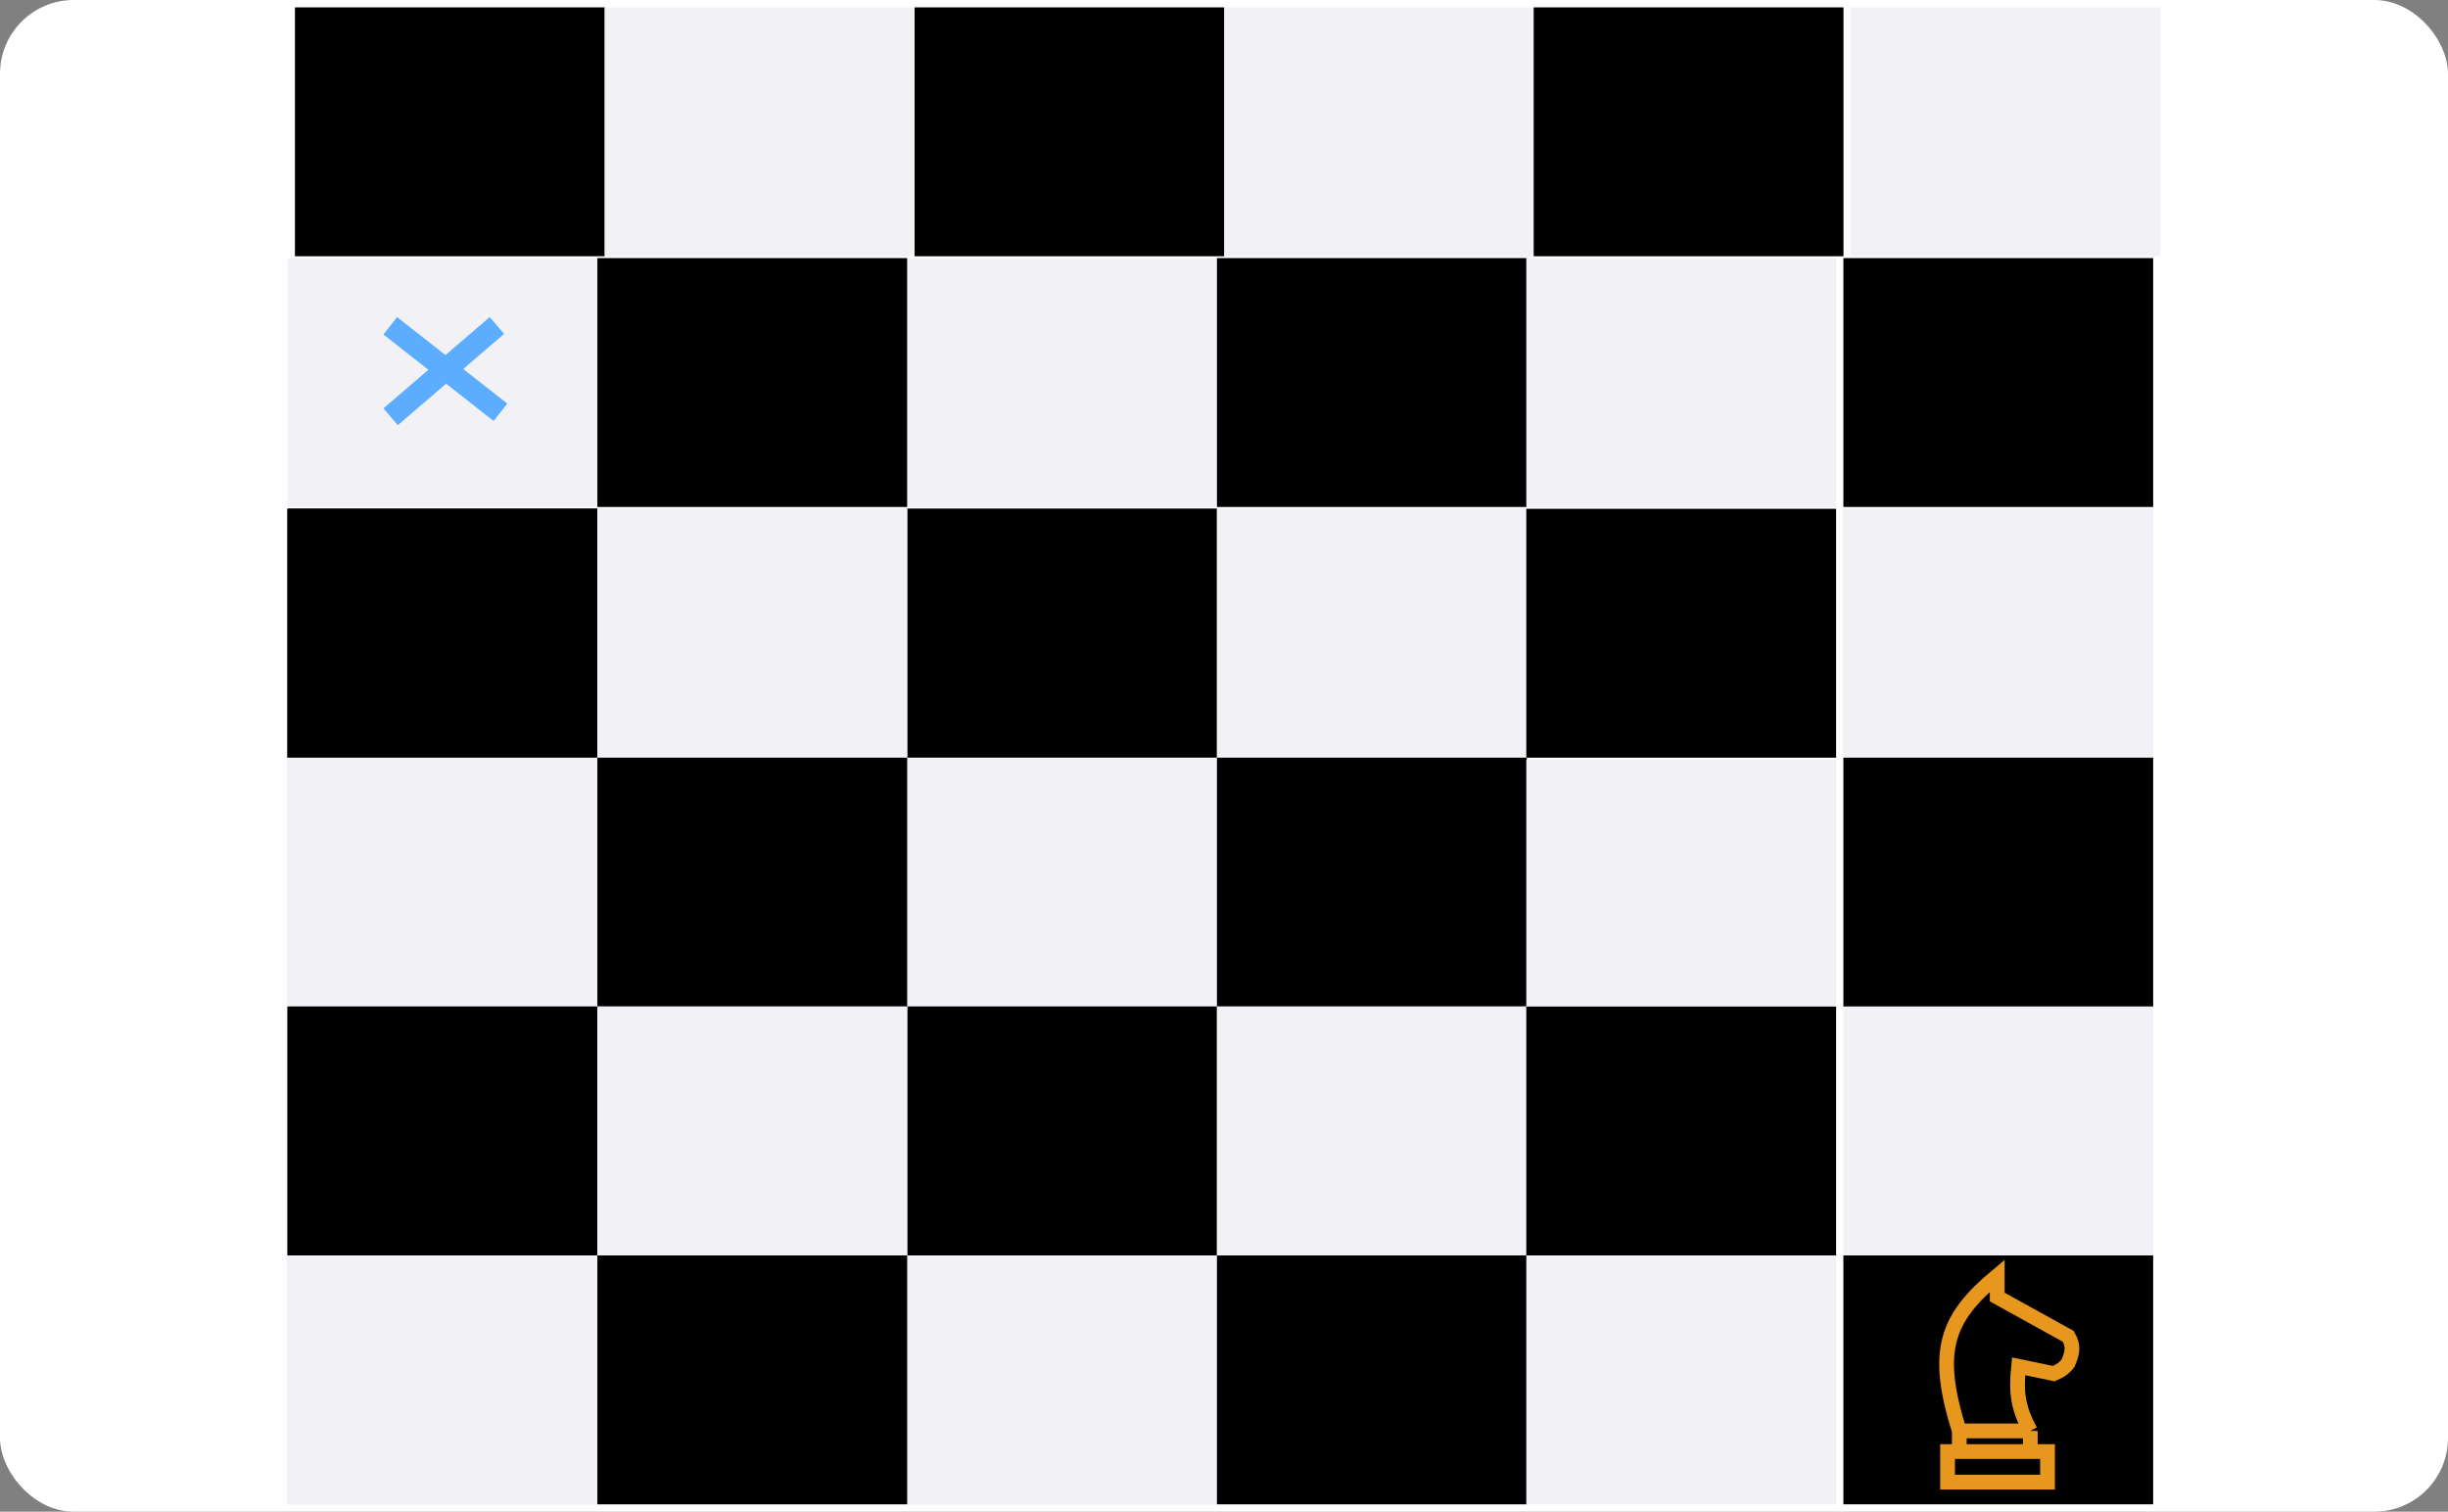 <svg width="332" height="205" viewBox="0 0 332 205" fill="none" xmlns="http://www.w3.org/2000/svg">
<rect x="0" y="0" width="332" height="205" fill="#808080" stroke="none"/>
<rect width="332" height="205" rx="10" fill="white"/>
<rect x="39" y="69" width="168.061" height="135" fill="#D9D9D9"/>
<rect x="39" y="69" width="42.015" height="33.75" fill="black"/>
<rect x="39" y="69" width="42.015" height="33.75" fill="black"/>
<rect x="39" y="69" width="42.015" height="33.75" fill="black"/>
<rect x="40" y="1" width="42.015" height="33.75" fill="black"/>
<rect x="39" y="35" width="42.015" height="33.75" fill="#F2F1F6"/>
<rect x="39" y="102.75" width="42.015" height="33.75" fill="#F2F1F6"/>
<rect x="39" y="136.5" width="42.015" height="33.75" fill="black"/>
<rect x="39" y="136.5" width="42.015" height="33.75" fill="black"/>
<rect x="39" y="170.25" width="42.015" height="33.75" fill="#F2F1F6"/>
<rect x="123.031" y="69" width="42.015" height="33.75" fill="black"/>
<rect x="123.031" y="69" width="42.015" height="33.75" fill="black"/>
<rect x="124.031" y="1" width="42.015" height="33.75" fill="black"/>
<rect x="123.031" y="35" width="42.015" height="33.75" fill="#F2F1F6"/>
<rect x="123.031" y="102.75" width="42.015" height="33.75" fill="#F2F1F6"/>
<rect x="123.031" y="136.5" width="42.015" height="33.75" fill="black"/>
<rect x="123.031" y="136.5" width="42.015" height="33.75" fill="black"/>
<rect x="123.031" y="170.25" width="42.015" height="33.75" fill="#F2F1F6"/>
<rect x="81.015" y="69" width="42.015" height="33.75" fill="white"/>
<rect x="81.015" y="69" width="42.015" height="33.75" fill="#F2F1F6"/>
<rect x="82.015" y="1" width="42.015" height="33.75" fill="#F2F1F6"/>
<rect x="81.015" y="35" width="42.015" height="33.75" fill="black"/>
<rect x="81.015" y="102.75" width="42.015" height="33.75" fill="black"/>
<rect x="81.015" y="136.5" width="42.015" height="33.75" fill="white"/>
<rect x="81.015" y="136.5" width="42.015" height="33.75" fill="#F2F1F6"/>
<rect x="81.015" y="170.25" width="42.015" height="33.75" fill="black"/>
<rect x="165.046" y="69" width="42.015" height="33.75" fill="white"/>
<rect x="165.046" y="69" width="42.015" height="33.75" fill="#F2F1F6"/>
<rect x="166.046" y="1" width="42.015" height="33.75" fill="#F2F1F6"/>
<rect x="250" y="69" width="42.015" height="33.75" fill="#F2F1F6"/>
<rect x="250" y="69" width="42.015" height="33.75" fill="#F2F1F6"/>
<rect x="251" y="1" width="42.015" height="33.75" fill="#F2F1F6"/>
<rect x="165.046" y="35" width="42.015" height="33.75" fill="black"/>
<rect x="250" y="35" width="42.015" height="33.75" fill="black"/>
<rect x="207" y="69" width="42.015" height="33.75" fill="#F2F1F6"/>
<rect x="207" y="35" width="42.015" height="33.75" fill="#F2F1F6"/>
<rect x="165.046" y="102.75" width="42.015" height="33.75" fill="black"/>
<rect x="250" y="102.75" width="42.015" height="33.75" fill="black"/>
<rect x="207" y="69" width="42.015" height="33.75" fill="black"/>
<rect x="208" y="1" width="42.015" height="33.75" fill="black"/>
<rect x="207" y="103" width="42.015" height="33.75" fill="#F2F1F6"/>
<rect x="165.046" y="136.5" width="42.015" height="33.75" fill="white"/>
<rect x="165.046" y="136.5" width="42.015" height="33.75" fill="#F2F1F6"/>
<rect x="250" y="136.5" width="42.015" height="33.75" fill="#F2F1F6"/>
<rect x="207" y="136.5" width="42.015" height="33.75" fill="black"/>
<rect x="165.046" y="170.25" width="42.015" height="33.75" fill="black"/>
<rect x="250" y="170.25" width="42.015" height="33.75" fill="black"/>
<rect x="207" y="170.25" width="42.015" height="33.75" fill="#F2F1F6"/>
<path d="M265.721 194.045C262.334 183.21 263.896 178.815 270.863 173V175.89L280.492 181.219C281.134 182.374 281.204 183.137 280.492 184.832C279.902 185.595 279.438 185.873 278.529 186.277L273.761 185.284C273.392 188.982 273.694 190.914 275.35 194.045M265.721 194.045H275.35M265.721 194.045V196.845M275.35 194.045V196.845M265.721 196.845H275.35M265.721 196.845H264.131V201H277.687V196.845H275.35" stroke="#E8971E" stroke-width="2"/>
<rect x="53.852" y="43" width="19" height="3" transform="rotate(38.124 53.852 43)" fill="#5CADFF"/>
<rect x="68.367" y="45.276" width="19" height="3" transform="rotate(139.332 68.367 45.276)" fill="#5CADFF"/>
</svg>
